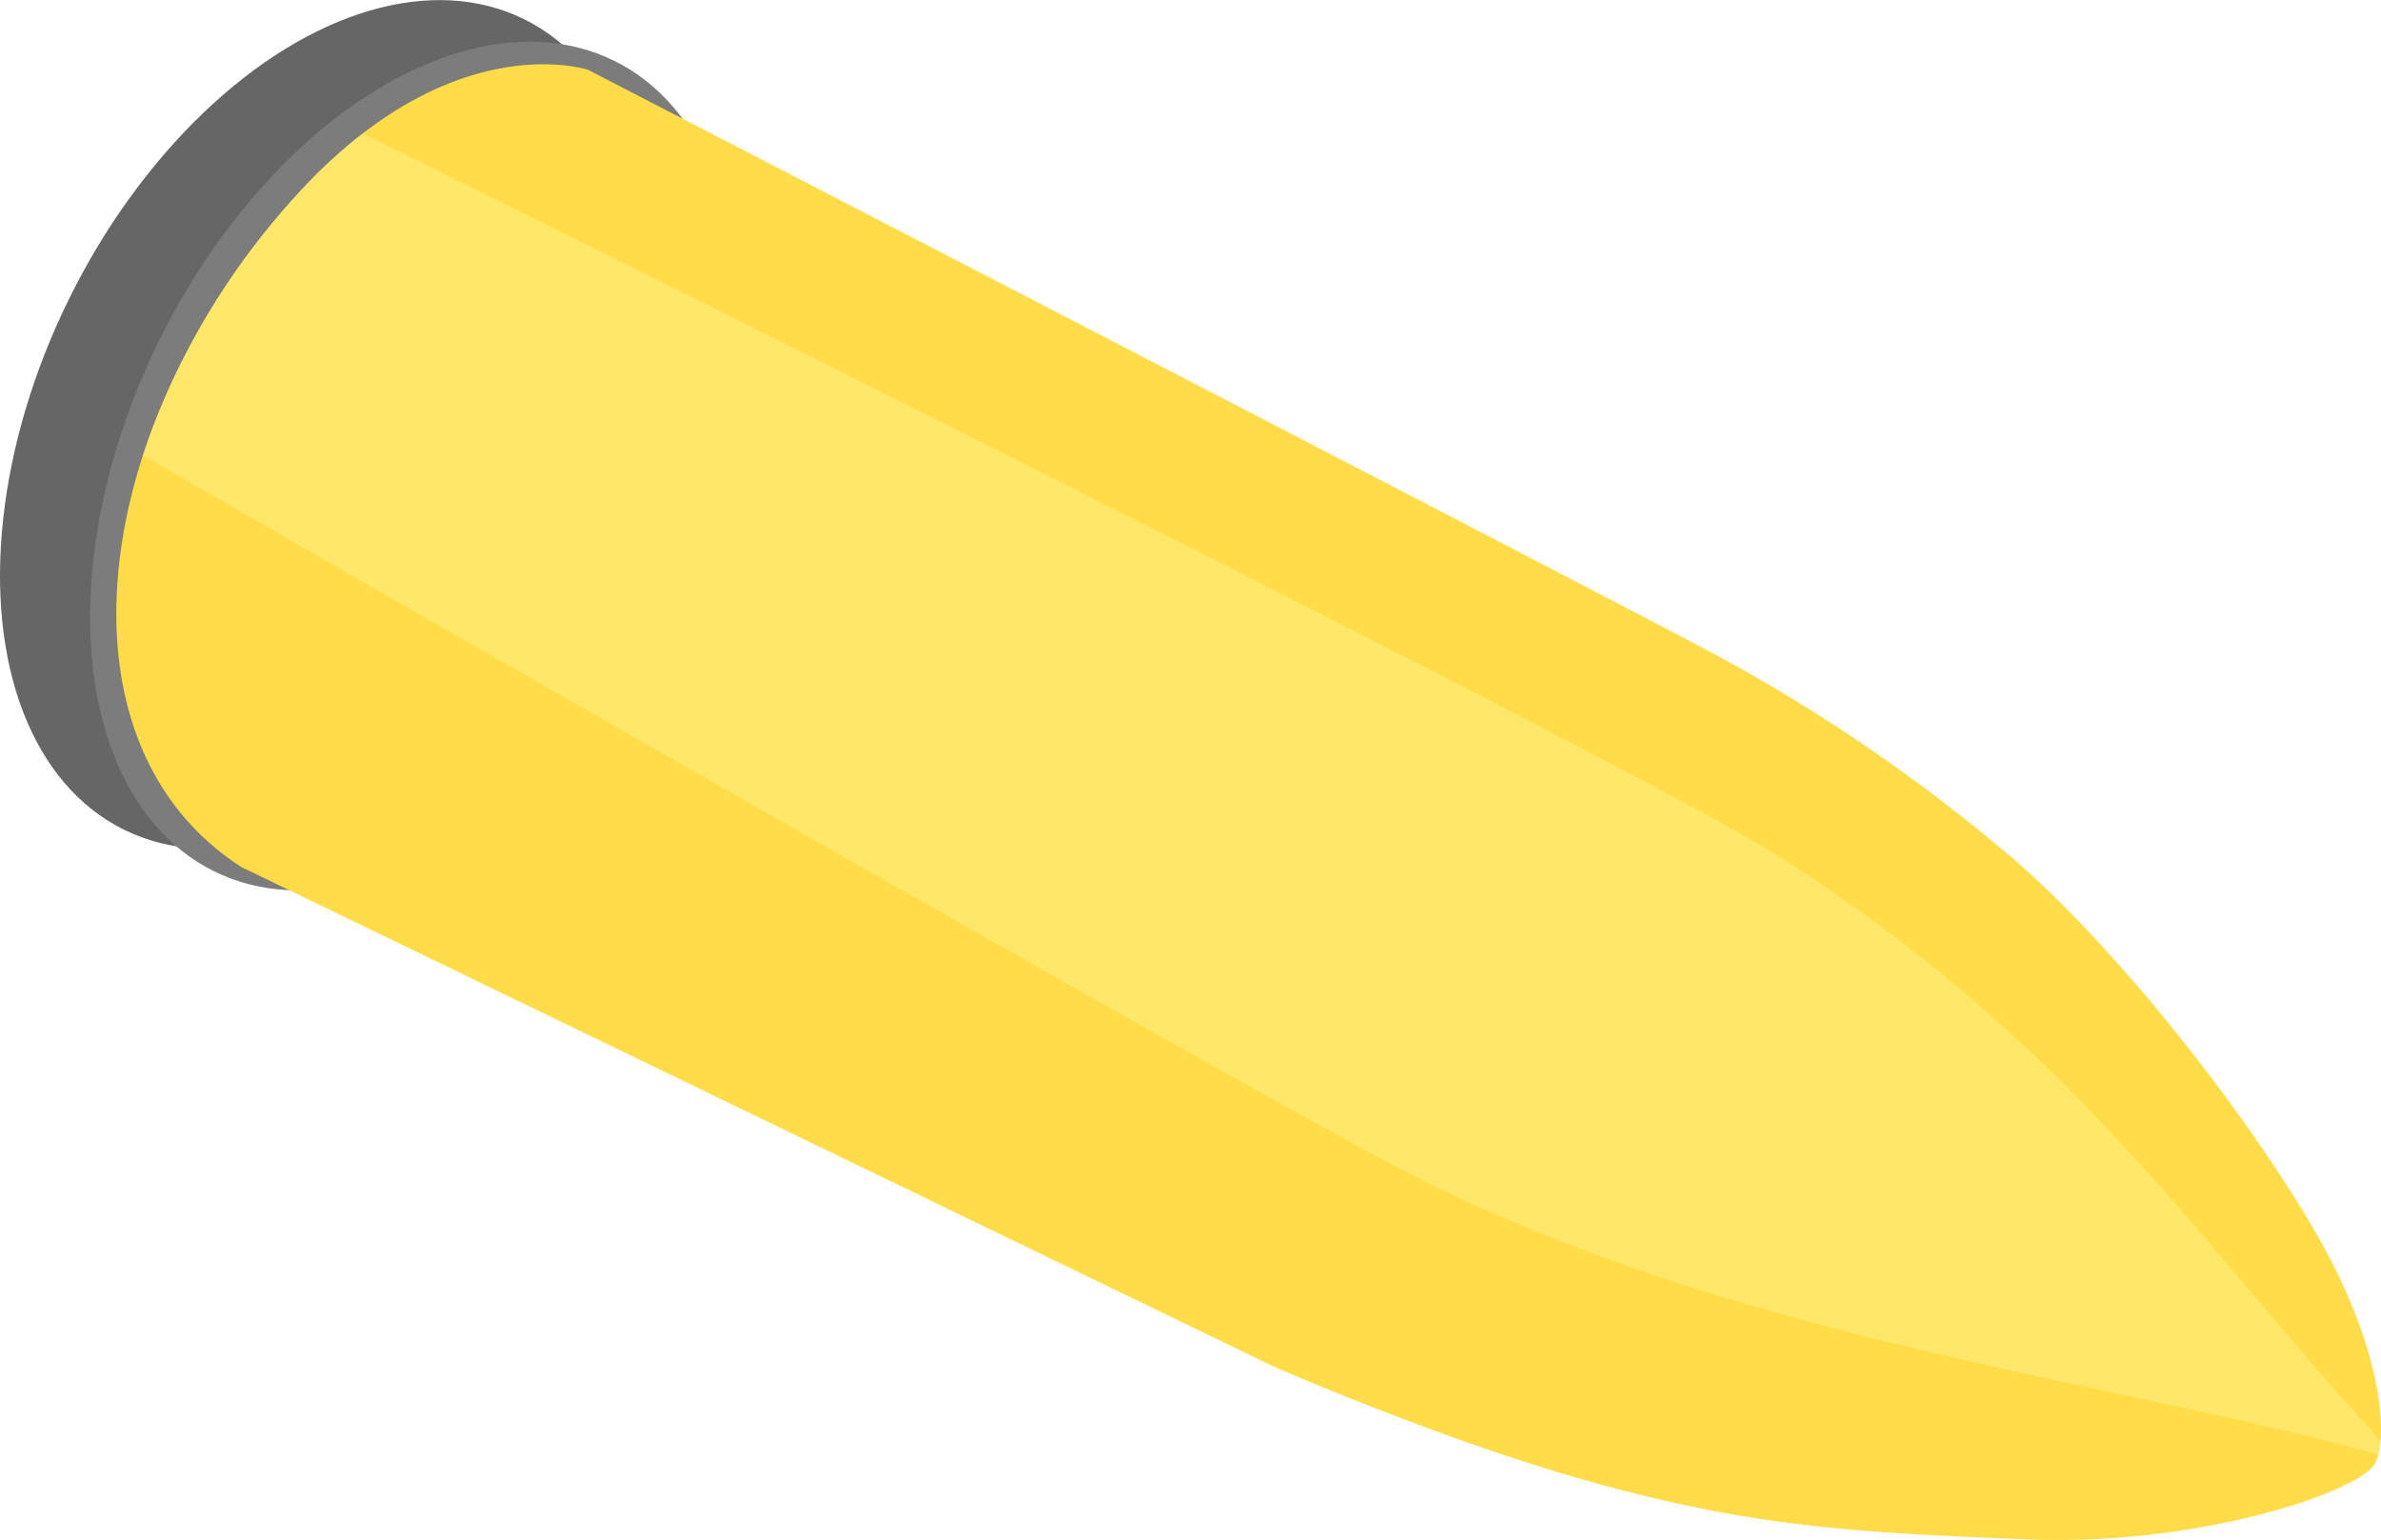<svg xmlns="http://www.w3.org/2000/svg" width="343.438" height="222.133" viewBox="0 0 343.438 222.133"><defs><style>.a{fill:#666;}.b{fill:#7c7c7c;}.c{fill:#ffdc48;}.d{fill:#ffe76a;}</style></defs><title>Asset 5</title><ellipse class="a" cx="46.74" cy="61.223" rx="65.19" ry="41" transform="translate(-28.849 76.03) rotate(-63.724)"/><ellipse class="b" cx="59.74" cy="67.223" rx="65.19" ry="41" transform="translate(-26.984 91.031) rotate(-63.724)"/><path class="c" d="M34.846,125.08l148.746,71.973s25,11,47,17,36,7,62,8c24.981.961,48-7,50-11s1-17-9-34-28-40-43-53a246.812,246.812,0,0,0-42-29c-11-6-163.746-84.973-163.746-84.973s-19.639-6.6-42,18C12.846,61.08,6.846,107.08,34.846,125.08Z"/><path class="d" d="M204.846,170.08c46.688,23.343,100.345,29.251,138.187,39.7a11.778,11.778,0,0,0,.318-1.823c-.512-.617-1.016-1.24-1.5-1.877-24-26-43-56-86-83C235.959,110.592,97.816,41.828,52.334,19.26a73.388,73.388,0,0,0-9.488,8.82A104.627,104.627,0,0,0,20.621,65.708C57.133,86.719,184.526,159.92,204.846,170.08Z"/></svg>
